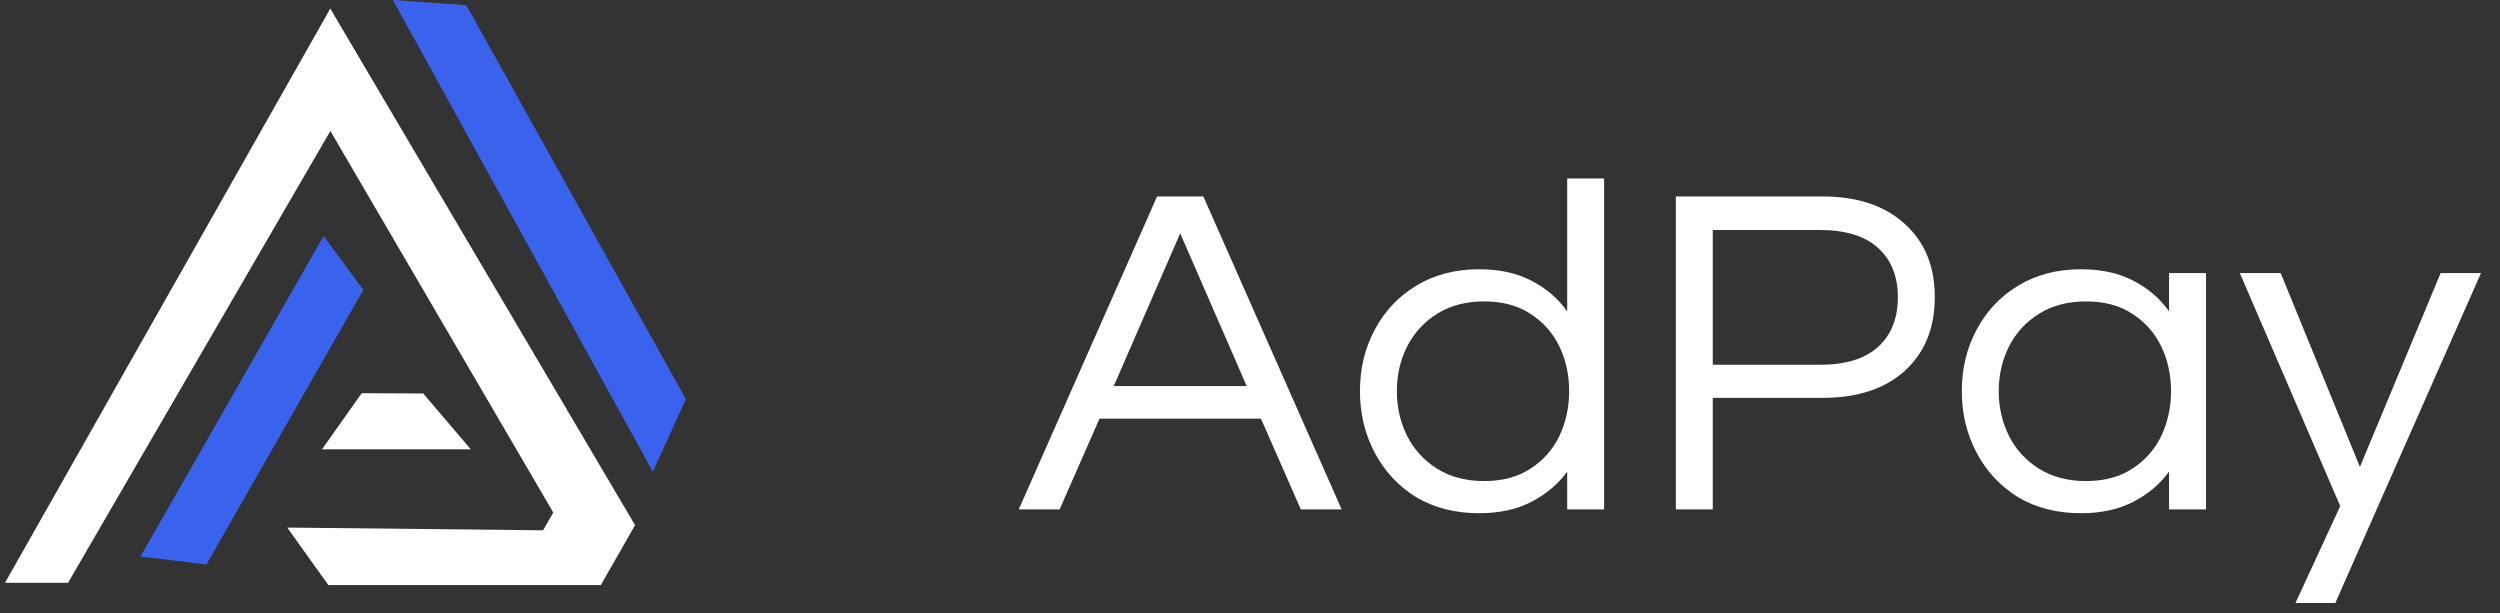 <svg width="106" height="26" viewBox="0 0 106 26" fill="none" xmlns="http://www.w3.org/2000/svg">
<rect x="0" y="0" width="106" height="26" fill="#333333" stroke="none"/>
<path d="M43.195 21.599L49.06 8.33H51.022L56.887 21.599H55.155L53.464 17.751H46.618L44.928 21.599H43.195ZM47.224 16.368H52.859L50.041 9.894L47.224 16.368Z" fill="white"/>
<path d="M62.713 21.76C61.697 21.76 60.807 21.533 60.041 21.078C59.29 20.611 58.706 19.983 58.288 19.194C57.871 18.406 57.662 17.537 57.662 16.588C57.662 15.626 57.871 14.758 58.288 13.983C58.706 13.194 59.29 12.573 60.041 12.118C60.807 11.651 61.697 11.417 62.713 11.417C63.576 11.417 64.313 11.577 64.925 11.898C65.552 12.219 66.059 12.653 66.449 13.201V7.568H68.014V21.599H66.449V19.996C66.059 20.53 65.552 20.958 64.925 21.279C64.313 21.599 63.576 21.76 62.713 21.76ZM62.922 20.397C63.701 20.397 64.355 20.223 64.884 19.876C65.426 19.528 65.837 19.067 66.115 18.493C66.393 17.905 66.532 17.27 66.532 16.588C66.532 15.893 66.393 15.259 66.115 14.684C65.837 14.11 65.426 13.649 64.884 13.301C64.355 12.954 63.701 12.78 62.922 12.78C62.156 12.78 61.495 12.954 60.939 13.301C60.382 13.649 59.958 14.11 59.666 14.684C59.373 15.259 59.227 15.893 59.227 16.588C59.227 17.27 59.373 17.905 59.666 18.493C59.958 19.067 60.382 19.528 60.939 19.876C61.495 20.223 62.156 20.397 62.922 20.397Z" fill="white"/>
<path d="M71.056 21.599V8.33H77.276C78.751 8.33 79.913 8.718 80.761 9.493C81.61 10.254 82.035 11.29 82.035 12.6C82.035 13.909 81.61 14.951 80.761 15.726C79.913 16.488 78.751 16.869 77.276 16.869H72.621V21.599H71.056ZM72.621 15.466H77.171C78.257 15.466 79.078 15.212 79.634 14.704C80.191 14.196 80.469 13.495 80.469 12.6C80.469 11.718 80.191 11.023 79.634 10.515C79.078 10.007 78.257 9.753 77.171 9.753H72.621V15.466Z" fill="white"/>
<path d="M88.232 21.76C87.216 21.76 86.326 21.533 85.561 21.078C84.809 20.611 84.225 19.983 83.807 19.194C83.39 18.406 83.181 17.537 83.181 16.588C83.181 15.626 83.39 14.758 83.807 13.983C84.225 13.194 84.809 12.573 85.561 12.118C86.326 11.651 87.216 11.417 88.232 11.417C89.095 11.417 89.832 11.577 90.445 11.898C91.071 12.219 91.579 12.653 91.968 13.201V11.577H93.534V21.599H91.968V19.996C91.579 20.53 91.071 20.958 90.445 21.279C89.832 21.599 89.095 21.76 88.232 21.76ZM88.441 20.397C89.22 20.397 89.874 20.223 90.403 19.876C90.945 19.528 91.356 19.067 91.634 18.493C91.912 17.905 92.052 17.27 92.052 16.588C92.052 15.893 91.912 15.259 91.634 14.684C91.356 14.11 90.945 13.649 90.403 13.301C89.874 12.954 89.22 12.78 88.441 12.78C87.675 12.78 87.015 12.954 86.458 13.301C85.901 13.649 85.477 14.11 85.185 14.684C84.893 15.259 84.746 15.893 84.746 16.588C84.746 17.27 84.893 17.905 85.185 18.493C85.477 19.067 85.901 19.528 86.458 19.876C87.015 20.223 87.675 20.397 88.441 20.397Z" fill="white"/>
<path d="M97.327 25.568L99.226 21.459L94.968 11.577H96.7L100.061 19.796L103.484 11.577H105.195L99.017 25.568H97.327Z" fill="white"/>
<path d="M14.004 0.365L15.294 3.338L2.884 24.712H0.211L14.004 0.365Z" fill="white"/>
<path d="M13.72 10.012L15.406 12.289L8.752 23.934L5.957 23.597L13.72 10.012Z" fill="#3A63ED"/>
<path d="M19.962 19.051L17.944 16.684L15.337 16.672L13.652 19.051H19.962Z" fill="white"/>
<path d="M26.907 22.233L23.459 21.731L12.734 3.372L14.005 0.366L26.907 22.233Z" fill="white"/>
<path d="M27.68 20.001L29.082 16.923L19.772 0.22L16.658 0L27.68 20.001Z" fill="#3A63ED"/>
<path d="M25.474 24.808L24.369 22.499L12.178 22.369L13.925 24.808H25.474Z" fill="white"/>
<path d="M26.936 22.25L24.105 20.599L22.642 23.16L25.473 24.811L26.936 22.25Z" fill="white"/>
</svg>

